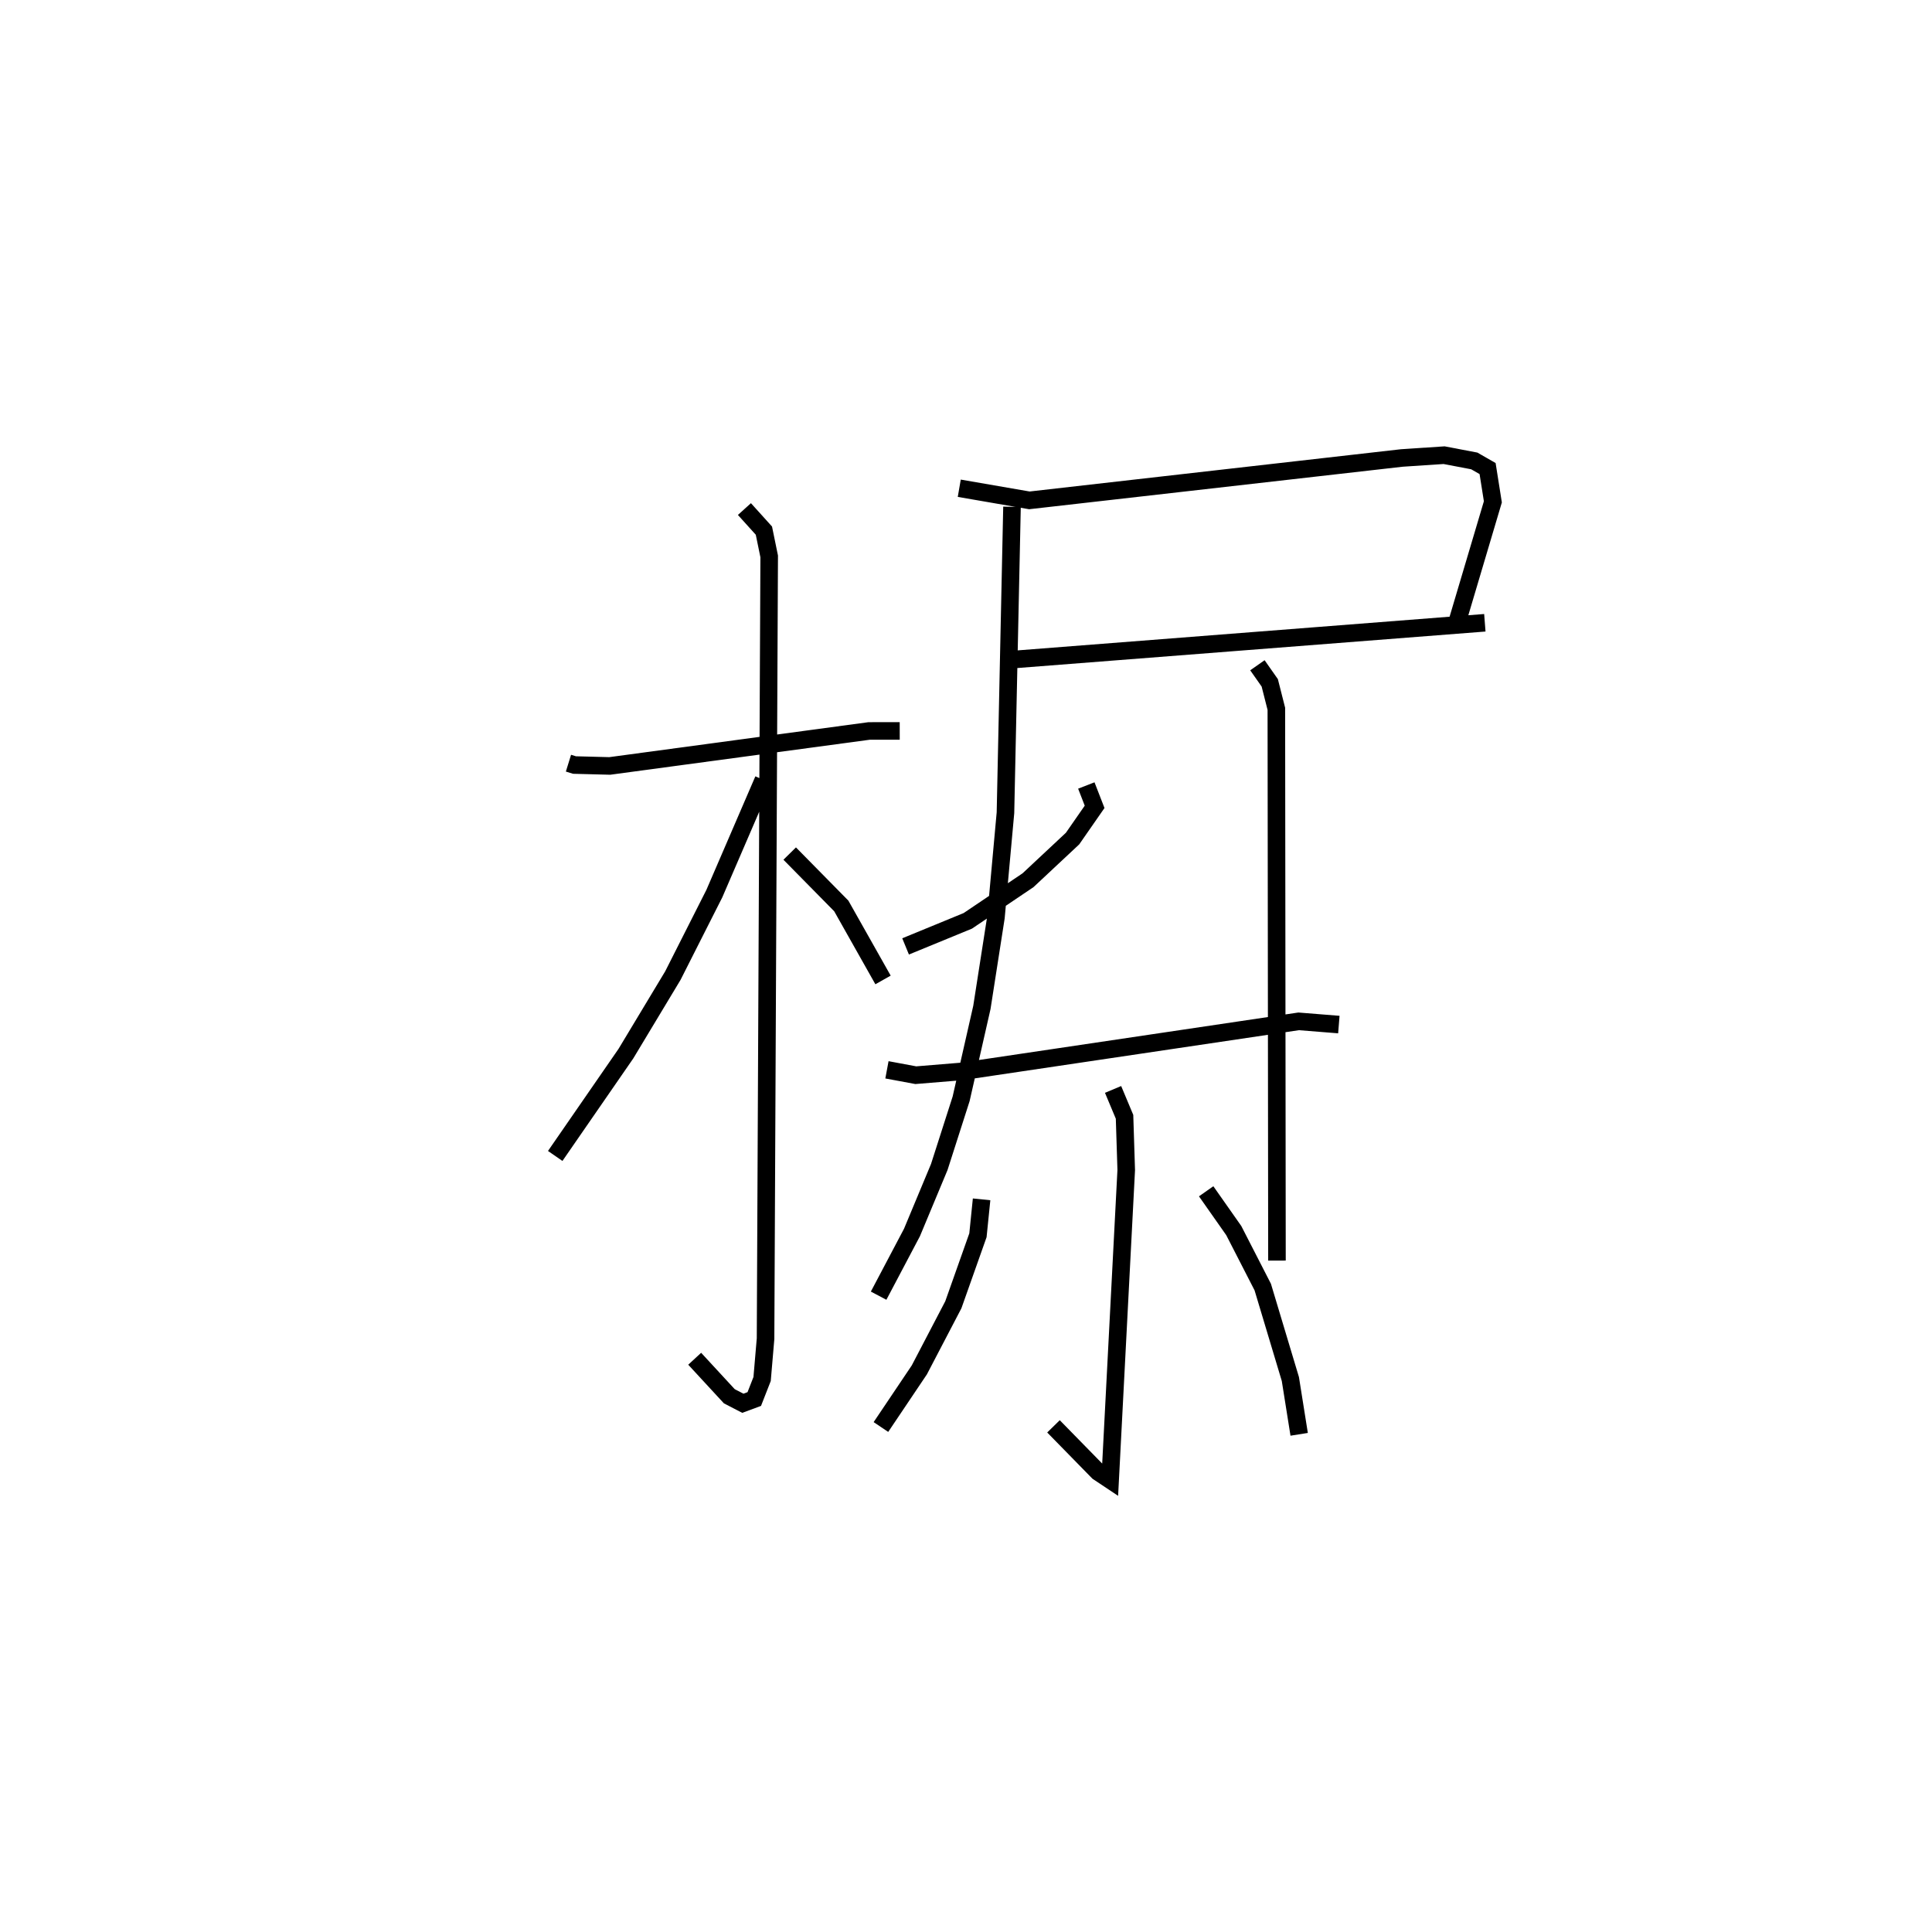 <?xml version="1.0" encoding="utf-8" ?>
<svg baseProfile="full" height="109.244" version="1.1" width="109.986" xmlns="http://www.w3.org/2000/svg" xmlns:ev="http://www.w3.org/2001/xml-events" xmlns:xlink="http://www.w3.org/1999/xlink"><defs /><rect fill="white" height="109.244" width="109.986" x="0" y="0" /><path d="M25,25 m0.0,0.0 m7.362,18.443 l0.342,0.106 2.008,0.052 l14.761,-1.991 1.747,-0.003 m-8.841,-12.629 l1.109,1.228 0.301,1.467 l-0.207,44.531 -0.196,2.295 l-0.446,1.14 -0.651,0.241 l-0.77,-0.399 -1.971,-2.135 m3.913,-32.955 l-2.794,6.477 -2.363,4.671 l-2.673,4.441 -4.023,5.822 m13.349,-17.213 l2.937,2.982 2.376,4.212 m4.34,-27.99 l3.991,0.69 21.205,-2.413 l2.405,-0.159 1.718,0.327 l0.758,0.435 0.3,1.894 l-2.157,7.261 m-25.57,1.749 l27.27,-2.126 m-26.918,-6.601 l-0.372,17.414 -0.542,5.955 l-0.8,5.128 -1.182,5.203 l-1.244,3.881 -1.554,3.727 l-1.899,3.598 m21.564,-35.886 l0.703,1.001 0.375,1.479 l0.035,31.407 m-10.853,-27.043 l0.472,1.215 -1.255,1.806 l-2.535,2.371 -3.429,2.313 l-3.542,1.455 m-1.061,7.025 l1.642,0.306 2.629,-0.216 l19.167,-2.849 2.288,0.183 m-12.853,3.692 l0.653,1.559 0.096,3.029 l-0.916,17.643 -0.685,-0.457 l-2.54,-2.595 m-4.093,-12.922 l-0.208,2.045 -1.401,3.957 l-1.936,3.707 -2.186,3.251 m18.515,-13.419 l1.571,2.236 1.651,3.217 l1.572,5.235 0.501,3.147 " fill="none" stroke="black" stroke-width="1" /></svg>